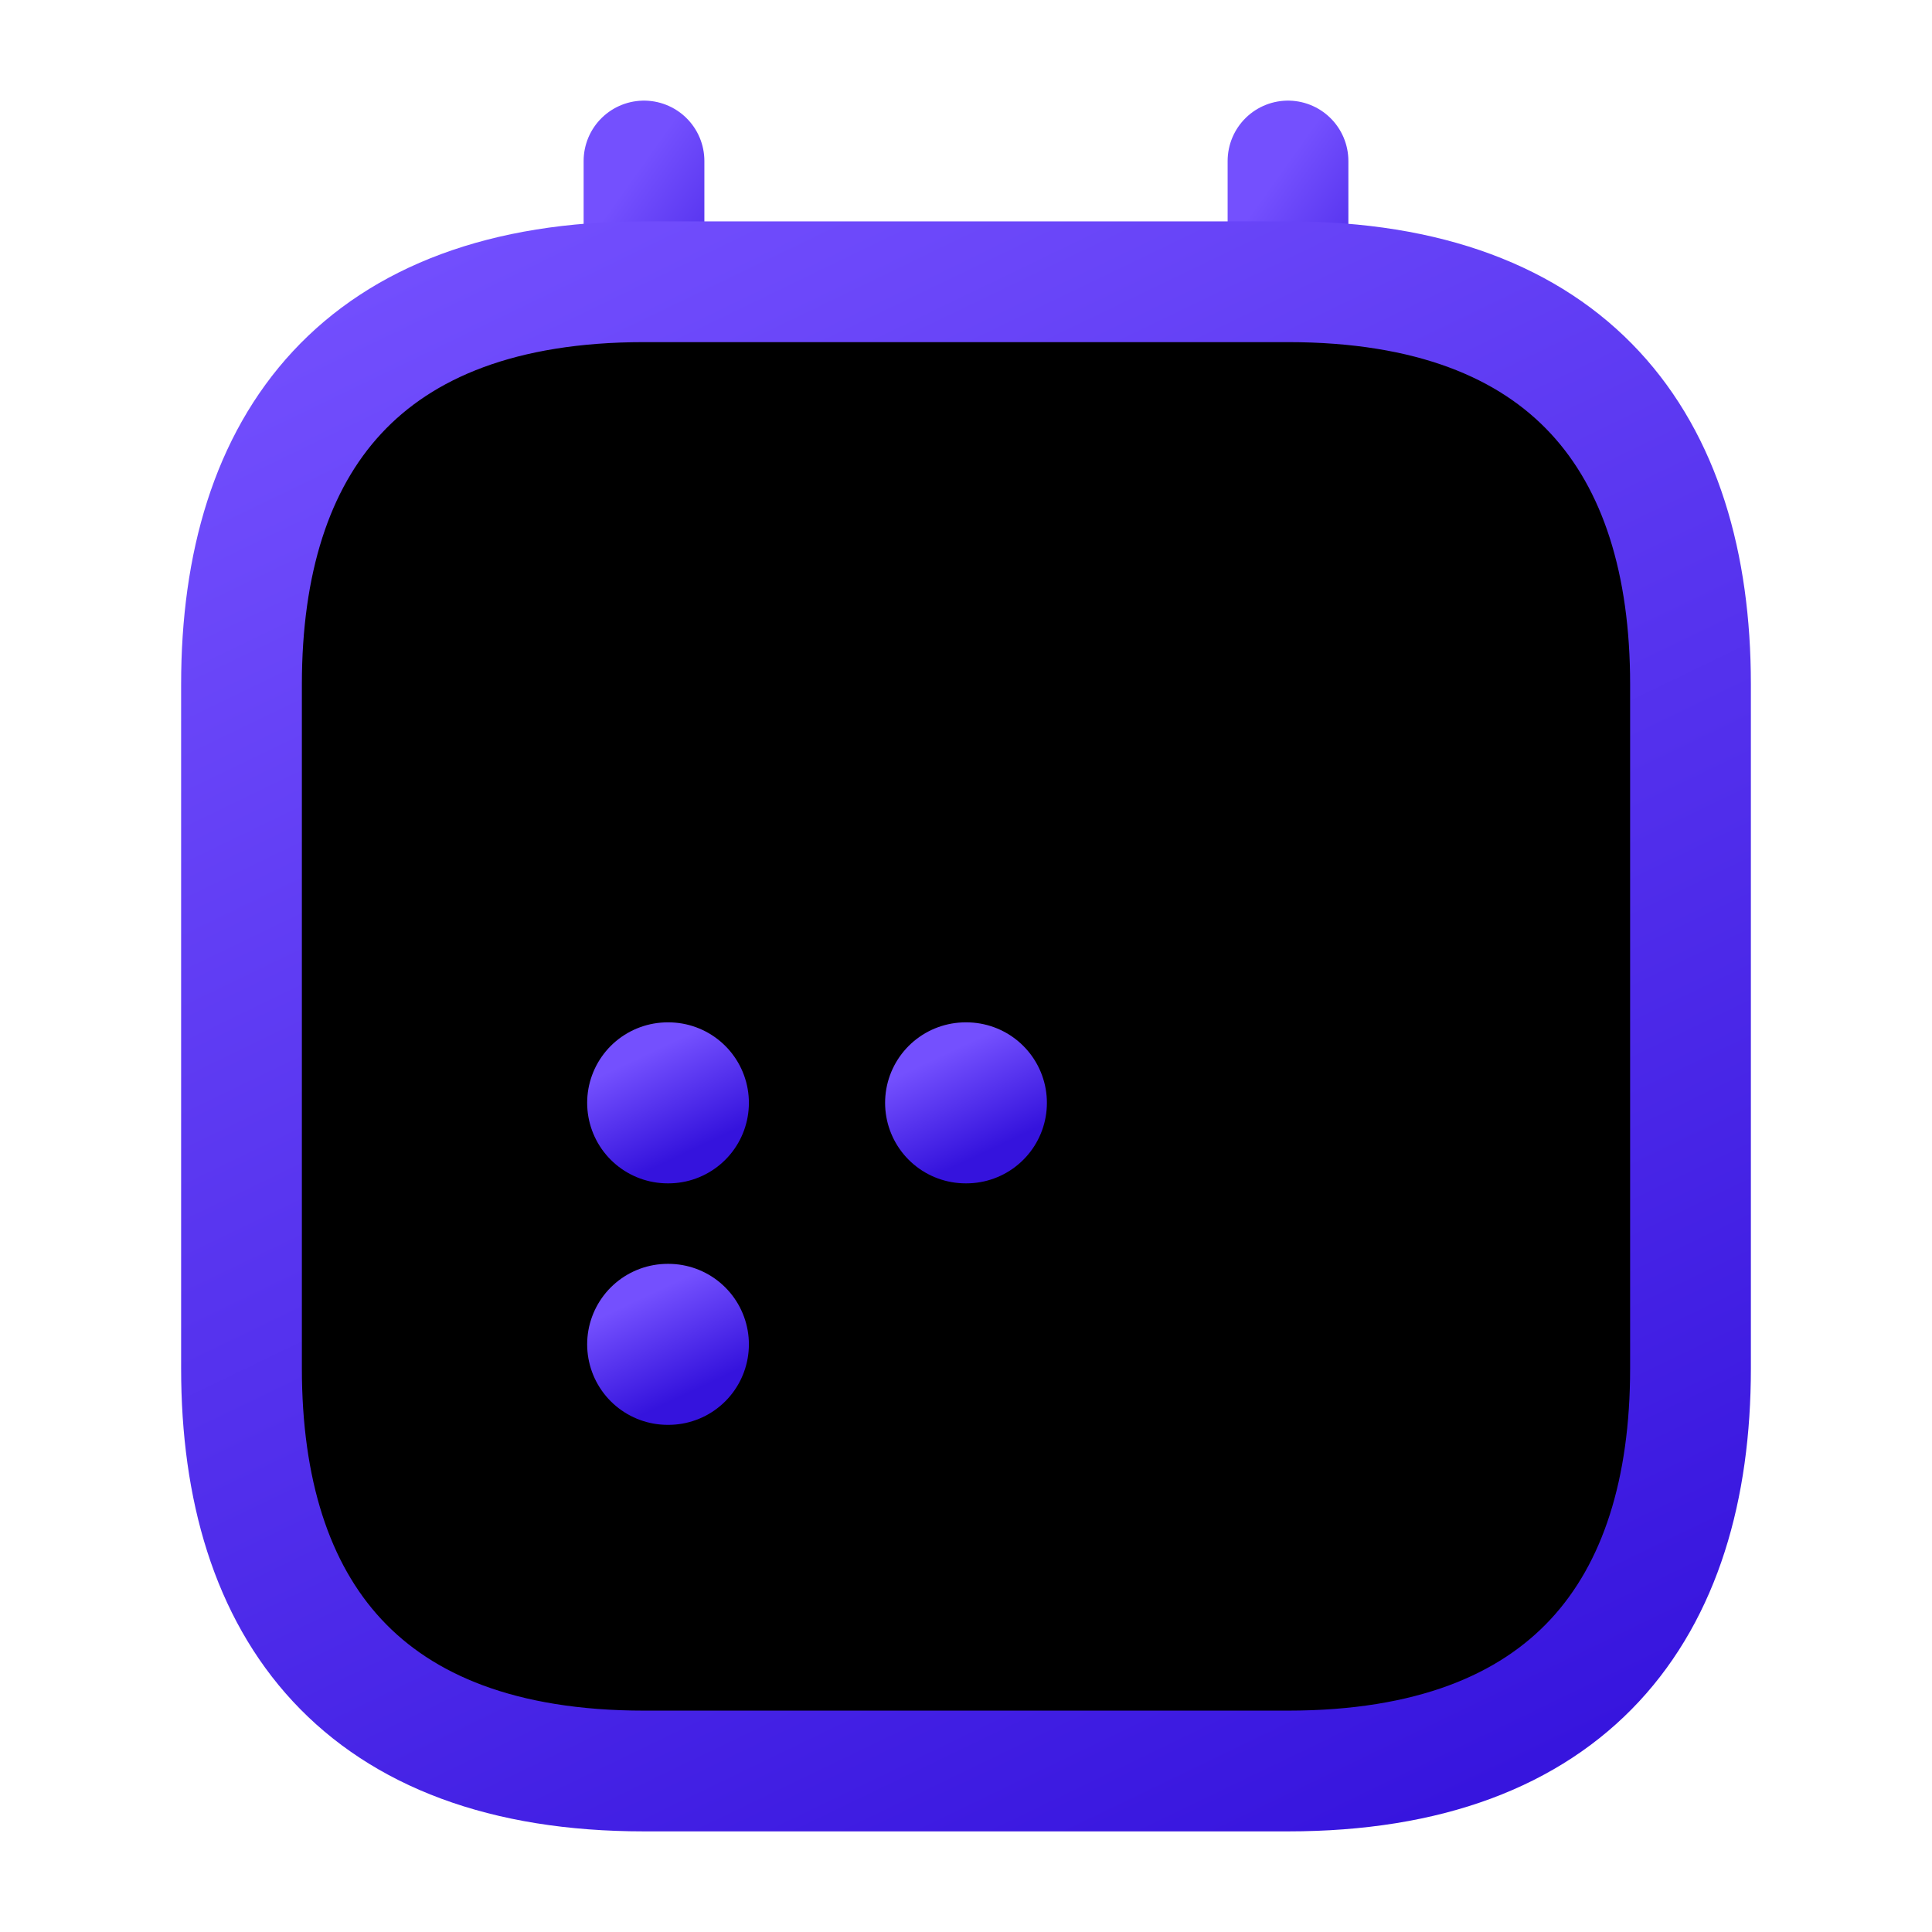 <svg width="24" height="24" viewBox="0 0 24 24" fill="#000" xmlns="http://www.w3.org/2000/svg">
<path d="M8 2V5" stroke="url(#paint0_linear_5051_13761)" stroke-width="1.5" stroke-miterlimit="10" stroke-linecap="round" stroke-linejoin="round"/>
<path d="M16 2V5" stroke="url(#paint1_linear_5051_13761)" stroke-width="1.5" stroke-miterlimit="10" stroke-linecap="round" stroke-linejoin="round"/>
<path d="M3.5 9.09H20.5" stroke="url(#paint2_linear_5051_13761)" stroke-width="1.5" stroke-miterlimit="10" stroke-linecap="round" stroke-linejoin="round"/>
<path d="M21 8.5V17C21 20 19.5 22 16 22H8C4.5 22 3 20 3 17V8.5C3 5.5 4.5 3.5 8 3.5H16C19.5 3.5 21 5.5 21 8.5Z" stroke="url(#paint3_linear_5051_13761)" stroke-width="1.5" stroke-miterlimit="10" stroke-linecap="round" stroke-linejoin="round"/>
<path d="M11.995 13.7H12.005" stroke="url(#paint4_linear_5051_13761)" stroke-width="2" stroke-linecap="round" stroke-linejoin="round"/>
<path d="M8.294 13.7H8.303" stroke="url(#paint5_linear_5051_13761)" stroke-width="2" stroke-linecap="round" stroke-linejoin="round"/>
<path d="M8.294 16.7H8.303" stroke="url(#paint6_linear_5051_13761)" stroke-width="2" stroke-linecap="round" stroke-linejoin="round"/>
<defs>
<linearGradient id="paint0_linear_5051_13761" x1="8" y1="2" x2="10.071" y2="3.47" gradientUnits="userSpaceOnUse">
<stop stop-color="#7450FE"/>
<stop offset="1" stop-color="#3513DD"/>
</linearGradient>
<linearGradient id="paint1_linear_5051_13761" x1="16" y1="2" x2="18.071" y2="3.47" gradientUnits="userSpaceOnUse">
<stop stop-color="#7450FE"/>
<stop offset="1" stop-color="#3513DD"/>
</linearGradient>
<linearGradient id="paint2_linear_5051_13761" x1="3.5" y1="9.09" x2="3.54" y2="10.551" gradientUnits="userSpaceOnUse">
<stop stop-color="#7450FE"/>
<stop offset="1" stop-color="#3513DD"/>
</linearGradient>
<linearGradient id="paint3_linear_5051_13761" x1="3" y1="3.5" x2="13.586" y2="25.442" gradientUnits="userSpaceOnUse">
<stop stop-color="#7450FE"/>
<stop offset="1" stop-color="#3513DD"/>
</linearGradient>
<linearGradient id="paint4_linear_5051_13761" x1="11.501" y1="13.2" x2="12.064" y2="14.397" gradientUnits="userSpaceOnUse">
<stop stop-color="#7450FE"/>
<stop offset="1" stop-color="#3513DD"/>
</linearGradient>
<linearGradient id="paint5_linear_5051_13761" x1="7.8" y1="13.2" x2="8.363" y2="14.397" gradientUnits="userSpaceOnUse">
<stop stop-color="#7450FE"/>
<stop offset="1" stop-color="#3513DD"/>
</linearGradient>
<linearGradient id="paint6_linear_5051_13761" x1="7.8" y1="16.2" x2="8.363" y2="17.397" gradientUnits="userSpaceOnUse">
<stop stop-color="#7450FE"/>
<stop offset="1" stop-color="#3513DD"/>
</linearGradient>
</defs>
</svg>
